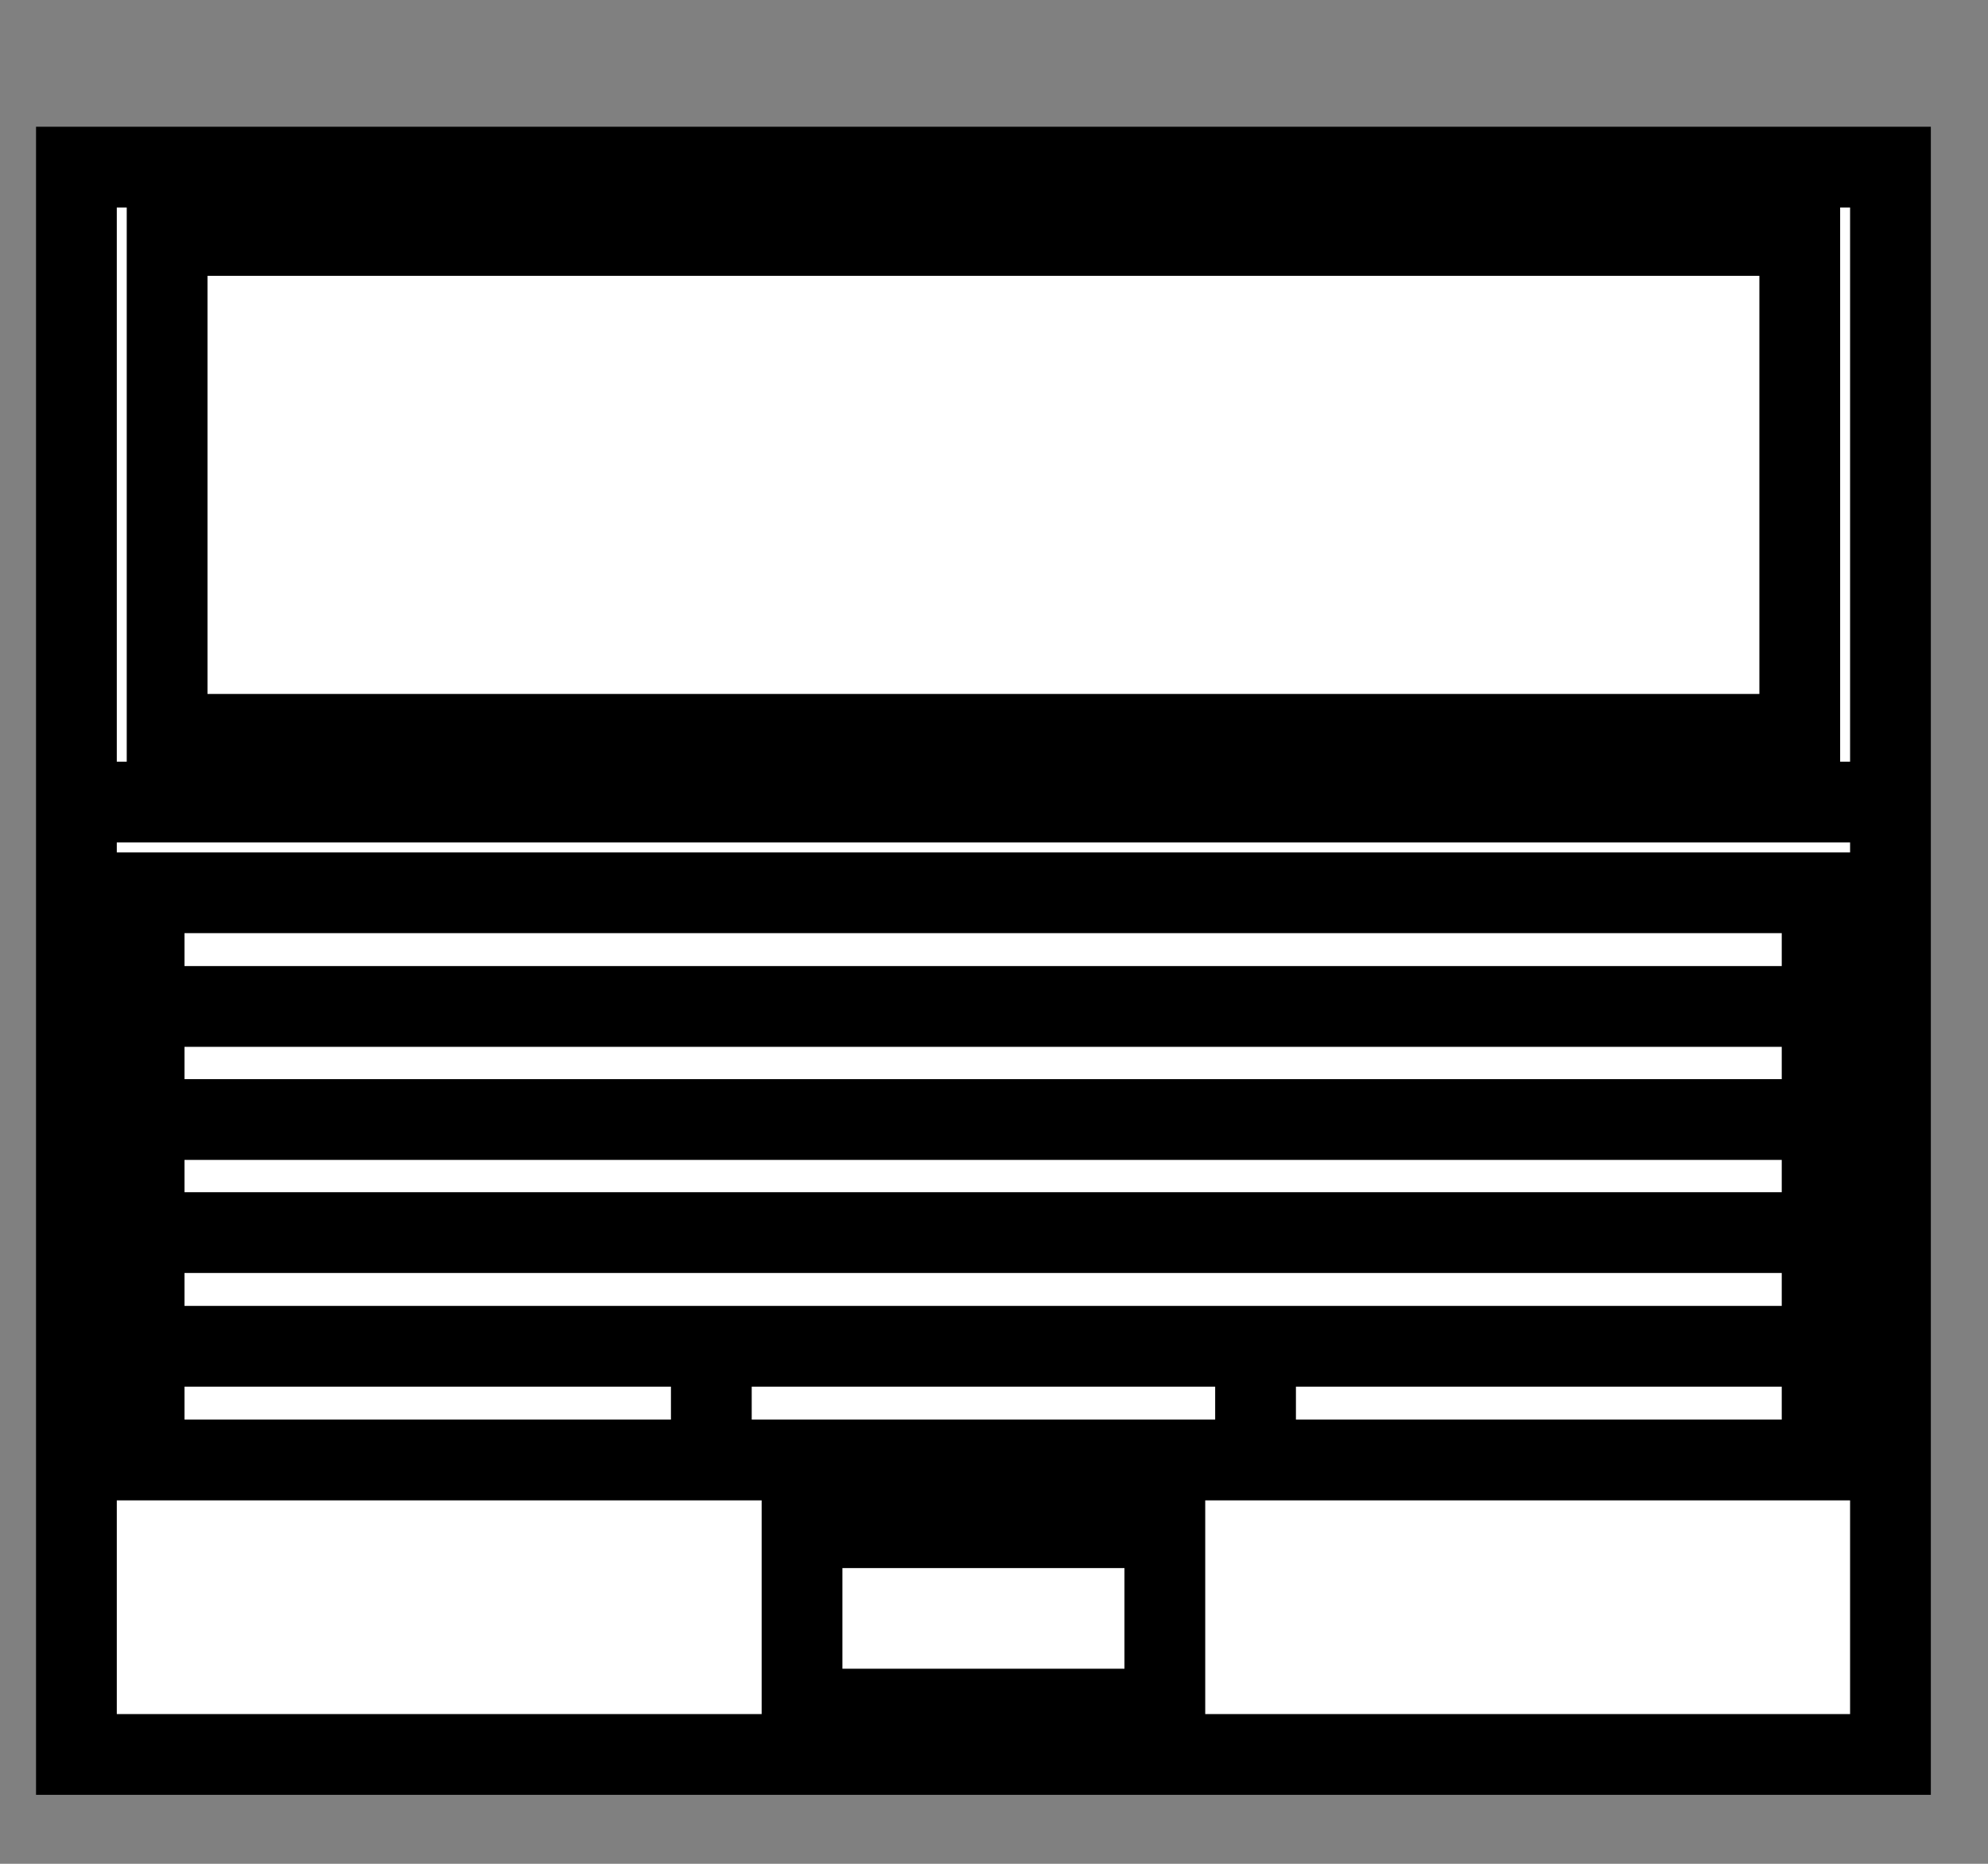 <svg xmlns="http://www.w3.org/2000/svg" width="32" height="30" viewBox="0 0 32 30"><rect x="0" y="0" width="32" height="30" fill="#808080" stroke="none"/><g><g/><g><g transform="translate(0.5,0.5)" style="visibility: visible;"><rect x="0.73" y="2.19" width="29.2" height="25.55" fill="#ffffff" stroke="#000000" stroke-width="1.3" pointer-events="all"/><rect x="2.19" y="3.29" width="26.28" height="8.03" fill="none" stroke="white" stroke-width="9.3" pointer-events="stroke" visibility="hidden"/><rect x="2.19" y="3.29" width="26.28" height="8.03" fill="none" stroke="#000000" stroke-width="1.3" pointer-events="all"/><rect x="1.82" y="13.87" width="27.01" height="9.13" fill="none" stroke="white" stroke-width="9.3" pointer-events="stroke" visibility="hidden"/><rect x="1.82" y="13.87" width="27.01" height="9.13" fill="none" stroke="#000000" stroke-width="1.3" pointer-events="all"/><rect x="12.41" y="24.09" width="5.84" height="2.92" fill="none" stroke="white" stroke-width="9.3" pointer-events="stroke" visibility="hidden"/><rect x="12.41" y="24.09" width="5.84" height="2.92" fill="none" stroke="#000000" stroke-width="1.3" pointer-events="all"/><path d="M 0.73 12.41 L 29.93 12.41 M 1.82 15.7 L 28.84 15.7 M 1.82 17.52 L 28.84 17.52 M 1.82 19.34 L 28.84 19.34 M 10.95 21.17 L 10.95 23 M 19.71 21.17 L 19.71 23 M 1.82 21.17 L 28.84 21.17" fill="none" stroke="white" stroke-width="9.3" stroke-miterlimit="10" pointer-events="stroke" visibility="hidden"/><path d="M 0.73 12.41 L 29.93 12.41 M 1.82 15.7 L 28.84 15.7 M 1.82 17.52 L 28.84 17.52 M 1.82 19.34 L 28.84 19.34 M 10.95 21.17 L 10.95 23 M 19.71 21.17 L 19.71 23 M 1.82 21.17 L 28.84 21.17" fill="none" stroke="#000000" stroke-width="1.3" stroke-miterlimit="10" pointer-events="all"/></g></g><g/><g/></g></svg>